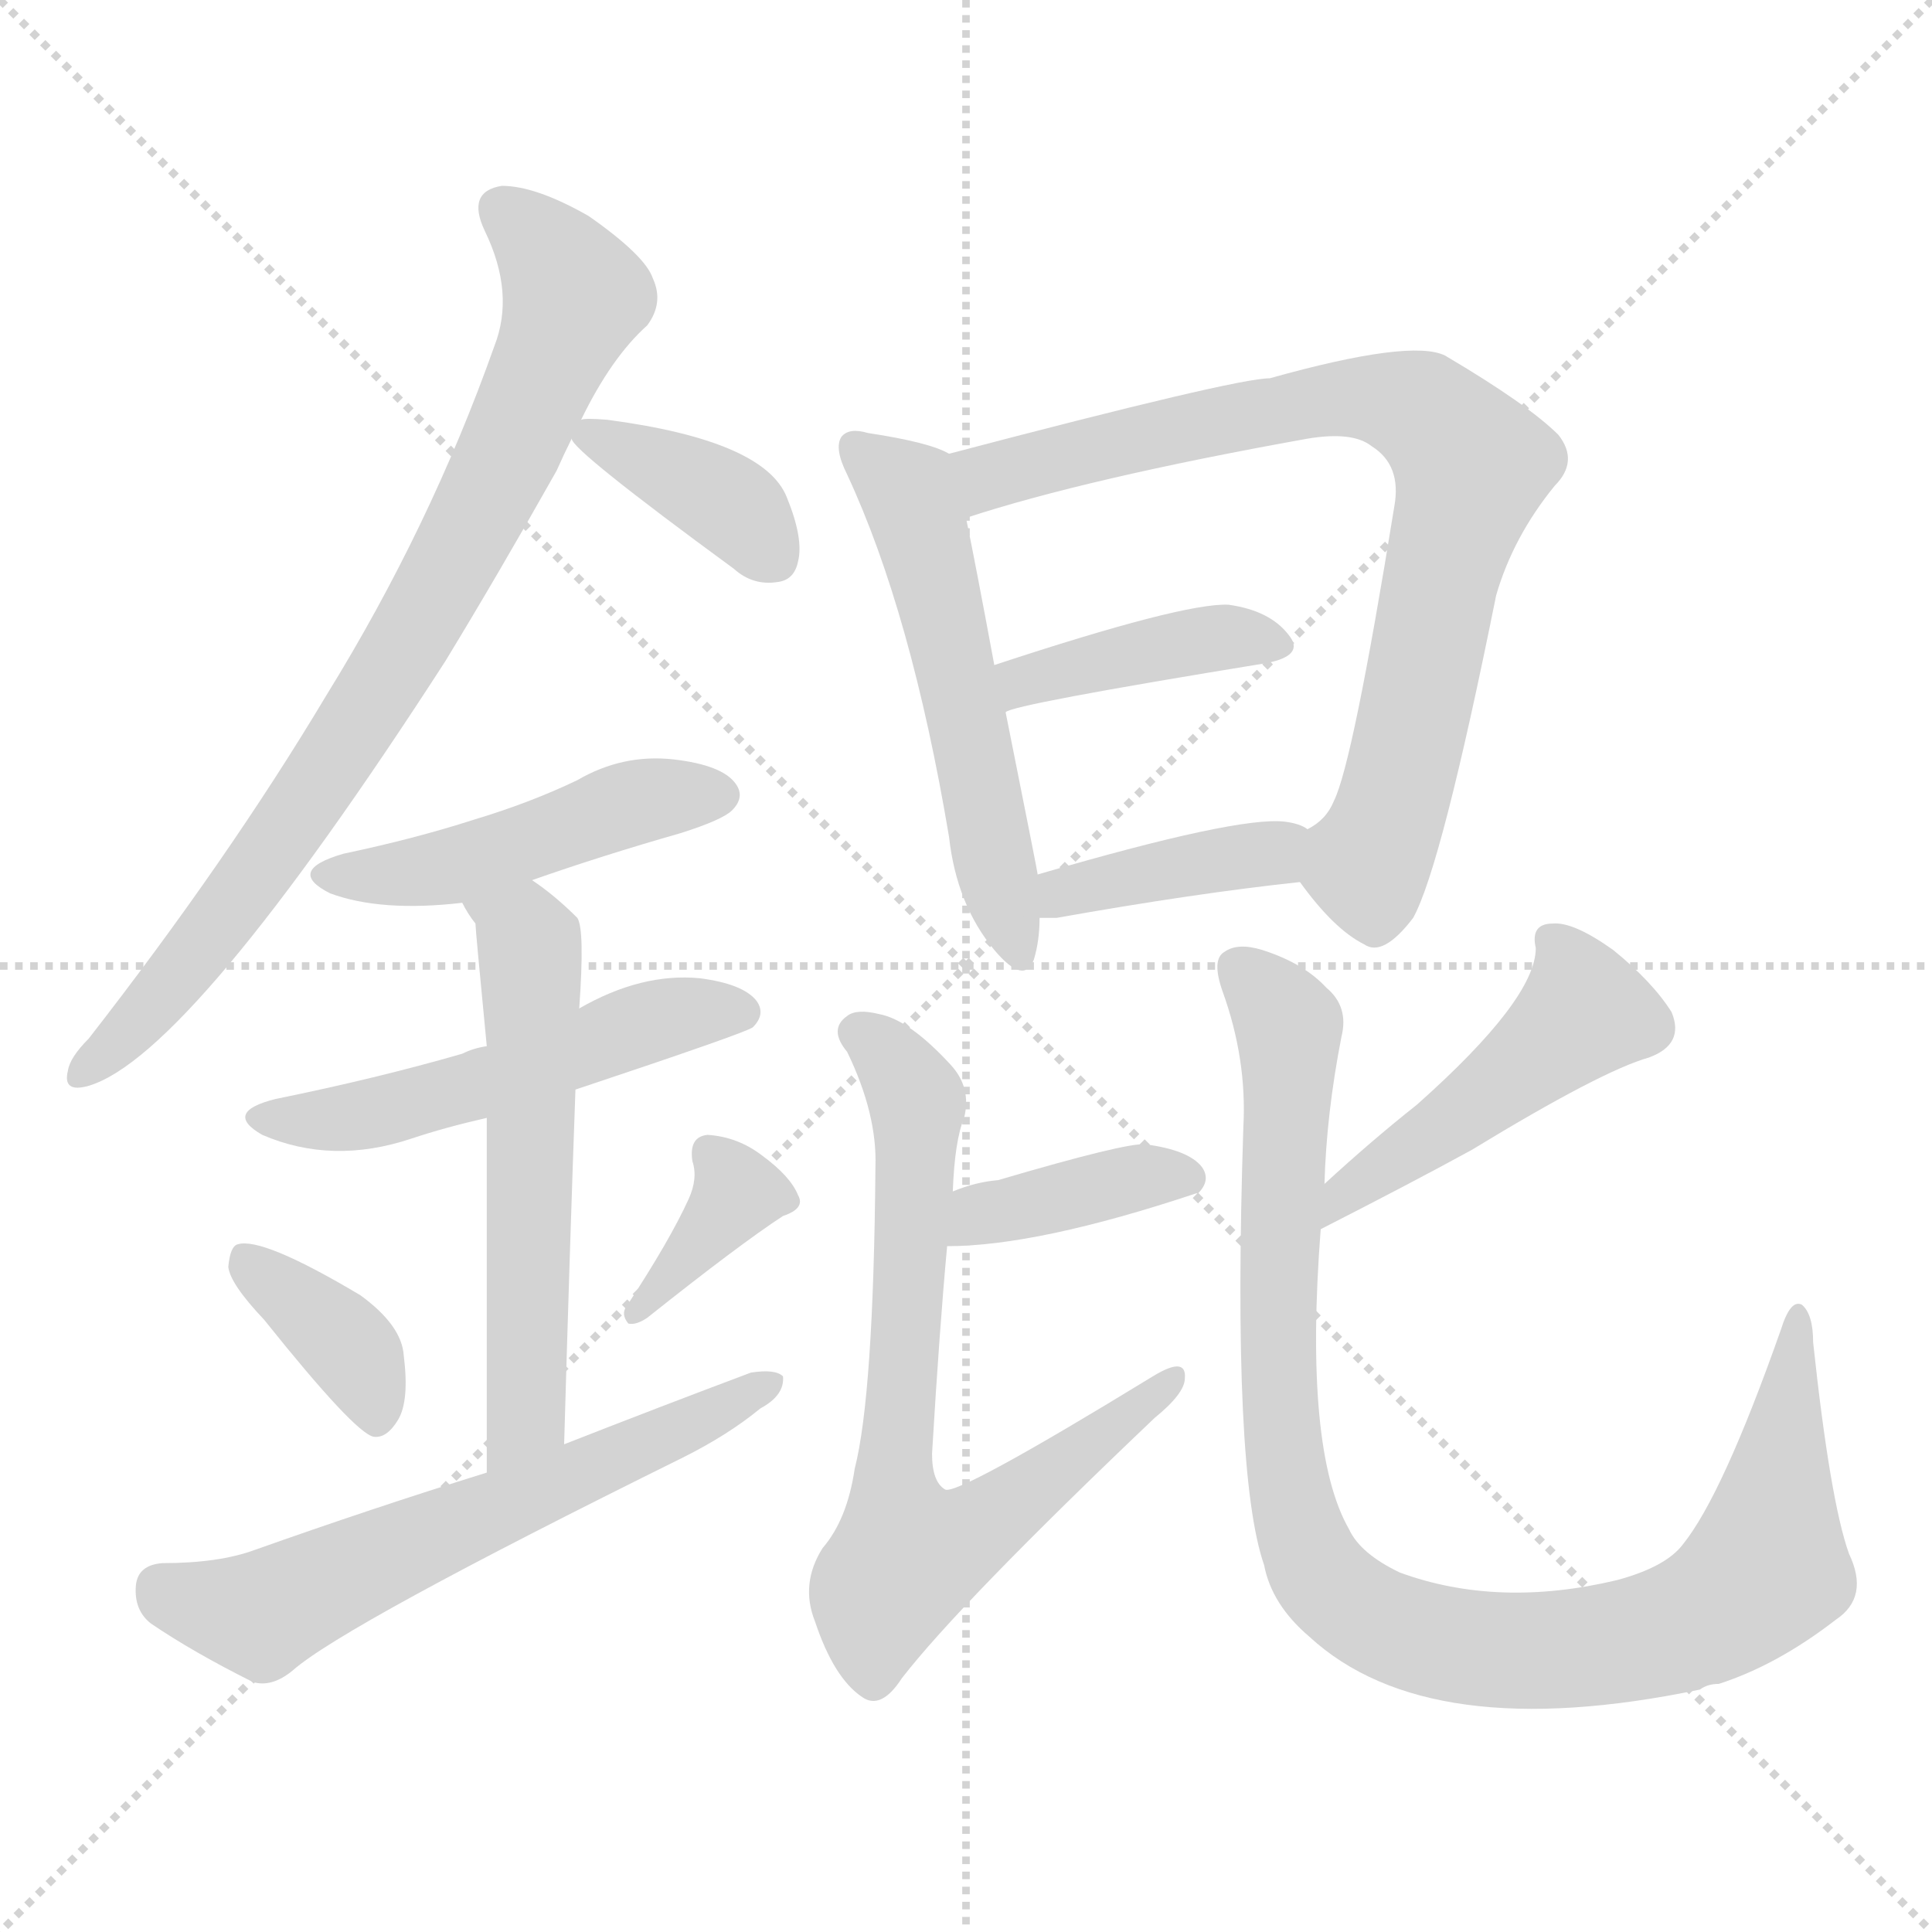 <svg version="1.1" viewBox="0 0 1024 1024" xmlns="http://www.w3.org/2000/svg">
  <g stroke="lightgray" stroke-dasharray="1,1" stroke-width="1" transform="scale(4, 4)">
    <line x1="0" y1="0" x2="256" y2="256"></line>
    <line x1="256" y1="0" x2="0" y2="256"></line>
    <line x1="128" y1="0" x2="128" y2="256"></line>
    <line x1="0" y1="128" x2="256" y2="128"></line>
  </g>
<g transform="scale(1, -1) translate(0, -900)">
   <style type="text/css">
    @keyframes keyframes0 {
      from {
       stroke: blue;
       stroke-dashoffset: 804;
       stroke-width: 128;
       }
       72% {
       animation-timing-function: step-end;
       stroke: blue;
       stroke-dashoffset: 0;
       stroke-width: 128;
       }
       to {
       stroke: black;
       stroke-width: 1024;
       }
       }
       #make-me-a-hanzi-animation-0 {
         animation: keyframes0 0.904s both;
         animation-delay: 0s;
         animation-timing-function: linear;
       }
    @keyframes keyframes1 {
      from {
       stroke: blue;
       stroke-dashoffset: 374;
       stroke-width: 128;
       }
       55% {
       animation-timing-function: step-end;
       stroke: blue;
       stroke-dashoffset: 0;
       stroke-width: 128;
       }
       to {
       stroke: black;
       stroke-width: 1024;
       }
       }
       #make-me-a-hanzi-animation-1 {
         animation: keyframes1 0.554s both;
         animation-delay: 0.904s;
         animation-timing-function: linear;
       }
    @keyframes keyframes2 {
      from {
       stroke: blue;
       stroke-dashoffset: 465;
       stroke-width: 128;
       }
       60% {
       animation-timing-function: step-end;
       stroke: blue;
       stroke-dashoffset: 0;
       stroke-width: 128;
       }
       to {
       stroke: black;
       stroke-width: 1024;
       }
       }
       #make-me-a-hanzi-animation-2 {
         animation: keyframes2 0.628s both;
         animation-delay: 1.459s;
         animation-timing-function: linear;
       }
    @keyframes keyframes3 {
      from {
       stroke: blue;
       stroke-dashoffset: 516;
       stroke-width: 128;
       }
       63% {
       animation-timing-function: step-end;
       stroke: blue;
       stroke-dashoffset: 0;
       stroke-width: 128;
       }
       to {
       stroke: black;
       stroke-width: 1024;
       }
       }
       #make-me-a-hanzi-animation-3 {
         animation: keyframes3 0.67s both;
         animation-delay: 2.087s;
         animation-timing-function: linear;
       }
    @keyframes keyframes4 {
      from {
       stroke: blue;
       stroke-dashoffset: 567;
       stroke-width: 128;
       }
       65% {
       animation-timing-function: step-end;
       stroke: blue;
       stroke-dashoffset: 0;
       stroke-width: 128;
       }
       to {
       stroke: black;
       stroke-width: 1024;
       }
       }
       #make-me-a-hanzi-animation-4 {
         animation: keyframes4 0.711s both;
         animation-delay: 2.757s;
         animation-timing-function: linear;
       }
    @keyframes keyframes5 {
      from {
       stroke: blue;
       stroke-dashoffset: 368;
       stroke-width: 128;
       }
       55% {
       animation-timing-function: step-end;
       stroke: blue;
       stroke-dashoffset: 0;
       stroke-width: 128;
       }
       to {
       stroke: black;
       stroke-width: 1024;
       }
       }
       #make-me-a-hanzi-animation-5 {
         animation: keyframes5 0.549s both;
         animation-delay: 3.468s;
         animation-timing-function: linear;
       }
    @keyframes keyframes6 {
      from {
       stroke: blue;
       stroke-dashoffset: 366;
       stroke-width: 128;
       }
       54% {
       animation-timing-function: step-end;
       stroke: blue;
       stroke-dashoffset: 0;
       stroke-width: 128;
       }
       to {
       stroke: black;
       stroke-width: 1024;
       }
       }
       #make-me-a-hanzi-animation-6 {
         animation: keyframes6 0.548s both;
         animation-delay: 4.018s;
         animation-timing-function: linear;
       }
    @keyframes keyframes7 {
      from {
       stroke: blue;
       stroke-dashoffset: 609;
       stroke-width: 128;
       }
       66% {
       animation-timing-function: step-end;
       stroke: blue;
       stroke-dashoffset: 0;
       stroke-width: 128;
       }
       to {
       stroke: black;
       stroke-width: 1024;
       }
       }
       #make-me-a-hanzi-animation-7 {
         animation: keyframes7 0.746s both;
         animation-delay: 4.566s;
         animation-timing-function: linear;
       }
    @keyframes keyframes8 {
      from {
       stroke: blue;
       stroke-dashoffset: 542;
       stroke-width: 128;
       }
       64% {
       animation-timing-function: step-end;
       stroke: blue;
       stroke-dashoffset: 0;
       stroke-width: 128;
       }
       to {
       stroke: black;
       stroke-width: 1024;
       }
       }
       #make-me-a-hanzi-animation-8 {
         animation: keyframes8 0.691s both;
         animation-delay: 5.311s;
         animation-timing-function: linear;
       }
    @keyframes keyframes9 {
      from {
       stroke: blue;
       stroke-dashoffset: 789;
       stroke-width: 128;
       }
       72% {
       animation-timing-function: step-end;
       stroke: blue;
       stroke-dashoffset: 0;
       stroke-width: 128;
       }
       to {
       stroke: black;
       stroke-width: 1024;
       }
       }
       #make-me-a-hanzi-animation-9 {
         animation: keyframes9 0.892s both;
         animation-delay: 6.002s;
         animation-timing-function: linear;
       }
    @keyframes keyframes10 {
      from {
       stroke: blue;
       stroke-dashoffset: 401;
       stroke-width: 128;
       }
       57% {
       animation-timing-function: step-end;
       stroke: blue;
       stroke-dashoffset: 0;
       stroke-width: 128;
       }
       to {
       stroke: black;
       stroke-width: 1024;
       }
       }
       #make-me-a-hanzi-animation-10 {
         animation: keyframes10 0.576s both;
         animation-delay: 6.895s;
         animation-timing-function: linear;
       }
    @keyframes keyframes11 {
      from {
       stroke: blue;
       stroke-dashoffset: 391;
       stroke-width: 128;
       }
       56% {
       animation-timing-function: step-end;
       stroke: blue;
       stroke-dashoffset: 0;
       stroke-width: 128;
       }
       to {
       stroke: black;
       stroke-width: 1024;
       }
       }
       #make-me-a-hanzi-animation-11 {
         animation: keyframes11 0.568s both;
         animation-delay: 7.471s;
         animation-timing-function: linear;
       }
    @keyframes keyframes12 {
      from {
       stroke: blue;
       stroke-dashoffset: 389;
       stroke-width: 128;
       }
       56% {
       animation-timing-function: step-end;
       stroke: blue;
       stroke-dashoffset: 0;
       stroke-width: 128;
       }
       to {
       stroke: black;
       stroke-width: 1024;
       }
       }
       #make-me-a-hanzi-animation-12 {
         animation: keyframes12 0.567s both;
         animation-delay: 8.039s;
         animation-timing-function: linear;
       }
    @keyframes keyframes13 {
      from {
       stroke: blue;
       stroke-dashoffset: 720;
       stroke-width: 128;
       }
       70% {
       animation-timing-function: step-end;
       stroke: blue;
       stroke-dashoffset: 0;
       stroke-width: 128;
       }
       to {
       stroke: black;
       stroke-width: 1024;
       }
       }
       #make-me-a-hanzi-animation-13 {
         animation: keyframes13 0.836s both;
         animation-delay: 8.606s;
         animation-timing-function: linear;
       }
    @keyframes keyframes14 {
      from {
       stroke: blue;
       stroke-dashoffset: 469;
       stroke-width: 128;
       }
       60% {
       animation-timing-function: step-end;
       stroke: blue;
       stroke-dashoffset: 0;
       stroke-width: 128;
       }
       to {
       stroke: black;
       stroke-width: 1024;
       }
       }
       #make-me-a-hanzi-animation-14 {
         animation: keyframes14 0.632s both;
         animation-delay: 9.442s;
         animation-timing-function: linear;
       }
    @keyframes keyframes15 {
      from {
       stroke: blue;
       stroke-dashoffset: 985;
       stroke-width: 128;
       }
       76% {
       animation-timing-function: step-end;
       stroke: blue;
       stroke-dashoffset: 0;
       stroke-width: 128;
       }
       to {
       stroke: black;
       stroke-width: 1024;
       }
       }
       #make-me-a-hanzi-animation-15 {
         animation: keyframes15 1.052s both;
         animation-delay: 10.073s;
         animation-timing-function: linear;
       }
</style>
<path d="M 308.0 677.5 Q 324.0 710.5 343.0 727.5 Q 352.0 739.5 346.0 752.5 Q 342.0 764.5 312.0 785.5 Q 284.0 801.5 266.0 801.5 Q 247.0 798.5 257.0 777.5 Q 273.0 744.5 262.0 716.5 Q 228.0 620.5 173.0 531.5 Q 121.0 444.5 47.0 349.5 Q 37.0 339.5 36.0 332.5 Q 33.0 320.5 47.0 324.5 Q 101.0 340.5 236.0 549.5 Q 264.0 595.5 295.0 650.5 Q 299.0 659.5 303.0 667.5 L 308.0 677.5 Z" fill="lightgray"></path> 
<path d="M 303.0 667.5 Q 303.0 661.5 389.0 598.5 Q 399.0 589.5 412.0 591.5 Q 421.0 592.5 423.0 602.5 Q 426.0 614.5 417.0 636.5 Q 405.0 666.5 322.0 677.5 Q 310.0 678.5 308.0 677.5 C 297.0 676.5 297.0 676.5 303.0 667.5 Z" fill="lightgray"></path> 
<path d="M 282.0 433.5 Q 319.0 446.5 361.0 458.5 Q 383.0 465.5 388.0 470.5 Q 395.0 477.5 390.0 484.5 Q 383.0 494.5 357.0 497.5 Q 330.0 500.5 306.0 486.5 Q 281.0 474.5 251.0 465.5 Q 220.0 455.5 182.0 447.5 Q 151.0 438.5 175.0 426.5 Q 202.0 416.5 245.0 421.5 L 282.0 433.5 Z" fill="lightgray"></path> 
<path d="M 305.0 322.5 Q 395.0 352.5 399.0 355.5 Q 406.0 362.5 401.0 369.5 Q 394.0 378.5 371.0 381.5 Q 340.0 384.5 307.0 365.5 L 258.0 345.5 Q 251.0 344.5 245.0 341.5 Q 200.0 328.5 146.0 317.5 Q 118.0 310.5 139.0 298.5 Q 176.0 282.5 218.0 296.5 Q 236.0 302.5 258.0 307.5 L 305.0 322.5 Z" fill="lightgray"></path> 
<path d="M 299.0 134.5 Q 302.0 239.5 305.0 322.5 L 307.0 365.5 Q 310.0 407.5 306.0 413.5 Q 294.0 425.5 282.0 433.5 C 258.0 451.5 229.0 447.5 245.0 421.5 Q 248.0 415.5 252.0 410.5 Q 252.0 407.5 258.0 345.5 L 258.0 307.5 Q 258.0 244.5 258.0 119.5 C 258.0 89.5 298.0 104.5 299.0 134.5 Z" fill="lightgray"></path> 
<path d="M 140.0 200.5 Q 188.0 140.5 198.0 138.5 Q 205.0 137.5 211.0 147.5 Q 217.0 157.5 214.0 181.5 Q 213.0 197.5 191.0 213.5 Q 139.0 244.5 126.0 240.5 Q 122.0 239.5 121.0 228.5 Q 122.0 219.5 140.0 200.5 Z" fill="lightgray"></path> 
<path d="M 365.0 264.5 Q 355.0 242.5 332.0 207.5 Q 329.0 203.5 333.0 198.5 Q 337.0 197.5 343.0 201.5 Q 392.0 240.5 415.0 255.5 Q 427.0 259.5 423.0 266.5 Q 419.0 276.5 404.0 287.5 Q 391.0 297.5 375.0 298.5 Q 365.0 297.5 367.0 284.5 Q 370.0 275.5 365.0 264.5 Z" fill="lightgray"></path> 
<path d="M 258.0 119.5 Q 197.0 100.5 135.0 78.5 Q 116.0 71.5 86.0 71.5 Q 73.0 70.5 72.0 59.5 Q 71.0 46.5 80.0 39.5 Q 102.0 24.5 134.0 8.5 Q 144.0 5.5 155.0 14.5 Q 182.0 38.5 362.0 127.5 Q 386.0 139.5 403.0 153.5 Q 416.0 160.5 415.0 170.5 Q 411.0 174.5 398.0 172.5 Q 350.0 154.5 299.0 134.5 L 258.0 119.5 Z" fill="lightgray"></path> 
<path d="M 503.0 659.5 Q 493.0 665.5 460.0 670.5 Q 450.0 673.5 446.0 668.5 Q 442.0 662.5 449.0 648.5 Q 483.0 575.5 503.0 456.5 Q 507.0 420.5 527.0 396.5 Q 543.0 377.5 548.0 391.5 Q 551.0 401.5 551.0 413.5 L 550.0 436.5 Q 550.0 437.5 533.0 522.5 L 527.0 547.5 Q 517.0 601.5 512.0 625.5 C 506.0 654.5 505.0 658.5 503.0 659.5 Z" fill="lightgray"></path> 
<path d="M 689.0 432.5 Q 707.0 407.5 723.0 399.5 Q 733.0 392.5 749.0 413.5 Q 764.0 440.5 793.0 584.5 Q 802.0 615.5 824.0 642.5 Q 837.0 655.5 826.0 669.5 Q 810.0 685.5 766.0 711.5 Q 748.0 720.5 673.0 699.5 Q 655.0 699.5 503.0 659.5 C 474.0 651.5 483.0 616.5 512.0 625.5 Q 576.0 646.5 693.0 667.5 Q 717.0 671.5 727.0 663.5 Q 743.0 653.5 739.0 631.5 Q 717.0 495.5 707.0 475.5 Q 703.0 465.5 693.0 460.5 C 678.0 446.5 678.0 446.5 689.0 432.5 Z" fill="lightgray"></path> 
<path d="M 533.0 522.5 Q 536.0 526.5 671.0 548.5 Q 692.0 552.5 683.0 563.5 Q 673.0 576.5 651.0 579.5 Q 627.0 580.5 527.0 547.5 C 499.0 538.5 505.0 511.5 533.0 522.5 Z" fill="lightgray"></path> 
<path d="M 551.0 413.5 Q 555.0 413.5 560.0 413.5 Q 633.0 426.5 689.0 432.5 C 719.0 435.5 720.0 446.5 693.0 460.5 Q 689.0 463.5 681.0 464.5 Q 656.0 467.5 550.0 436.5 C 521.0 428.5 521.0 413.5 551.0 413.5 Z" fill="lightgray"></path> 
<path d="M 502.0 239.5 Q 550.0 239.5 634.0 267.5 L 635.0 267.5 Q 642.0 274.5 637.0 281.5 Q 630.0 290.5 607.0 293.5 Q 597.0 294.5 529.0 274.5 Q 517.0 273.5 505.0 268.5 C 477.0 257.5 472.0 239.5 502.0 239.5 Z" fill="lightgray"></path> 
<path d="M 505.0 268.5 Q 506.0 295.5 511.0 307.5 Q 515.0 323.5 504.0 335.5 Q 482.0 359.5 466.0 362.5 Q 454.0 365.5 449.0 361.5 Q 439.0 354.5 449.0 342.5 Q 465.0 309.5 464.0 281.5 Q 463.0 160.5 453.0 121.5 Q 449.0 94.5 436.0 79.5 Q 424.0 60.5 432.0 40.5 Q 442.0 10.5 457.0 0.5 Q 467.0 -6.5 478.0 10.5 Q 509.0 50.5 612.0 148.5 Q 628.0 161.5 628.0 169.5 Q 629.0 181.5 611.0 170.5 Q 508.0 107.5 501.0 110.5 Q 494.0 114.5 494.0 129.5 Q 498.0 196.5 502.0 239.5 L 505.0 268.5 Z" fill="lightgray"></path> 
<path d="M 700.0 248.5 Q 749.0 273.5 780.0 290.5 Q 849.0 332.5 874.0 339.5 Q 893.0 346.5 886.0 363.5 Q 876.0 379.5 855.0 396.5 Q 834.0 411.5 823.0 410.5 Q 811.0 410.5 814.0 397.5 Q 814.0 370.5 751.0 314.5 Q 727.0 295.5 702.0 272.5 C 680.0 252.5 673.0 234.5 700.0 248.5 Z" fill="lightgray"></path> 
<path d="M 702.0 272.5 Q 703.0 309.5 711.0 350.5 Q 715.0 366.5 703.0 376.5 Q 691.0 389.5 669.0 396.5 Q 656.0 400.5 649.0 395.5 Q 642.0 391.5 648.0 374.5 Q 661.0 338.5 659.0 302.5 Q 653.0 119.5 670.0 70.5 Q 674.0 49.5 694.0 32.5 Q 757.0 -25.5 901.0 4.5 Q 905.0 7.5 911.0 7.5 Q 942.0 17.5 973.0 41.5 Q 991.0 53.5 980.0 76.5 Q 970.0 104.5 961.0 188.5 Q 961.0 203.5 955.0 208.5 Q 949.0 211.5 944.0 195.5 Q 913.0 107.5 892.0 81.5 Q 883.0 69.5 857.0 62.5 Q 794.0 47.5 742.0 66.5 Q 721.0 76.5 715.0 89.5 Q 691.0 131.5 700.0 248.5 L 702.0 272.5 Z" fill="lightgray"></path> 
      <clipPath id="make-me-a-hanzi-clip-0">
      <path d="M 308.0 677.5 Q 324.0 710.5 343.0 727.5 Q 352.0 739.5 346.0 752.5 Q 342.0 764.5 312.0 785.5 Q 284.0 801.5 266.0 801.5 Q 247.0 798.5 257.0 777.5 Q 273.0 744.5 262.0 716.5 Q 228.0 620.5 173.0 531.5 Q 121.0 444.5 47.0 349.5 Q 37.0 339.5 36.0 332.5 Q 33.0 320.5 47.0 324.5 Q 101.0 340.5 236.0 549.5 Q 264.0 595.5 295.0 650.5 Q 299.0 659.5 303.0 667.5 L 308.0 677.5 Z" fill="lightgray"></path>
      </clipPath>
      <path clip-path="url(#make-me-a-hanzi-clip-0)" d="M 267.0 787.5 L 292.0 764.5 L 305.0 742.5 L 248.0 616.5 L 212.0 549.5 L 150.0 455.5 L 91.0 378.5 L 45.0 333.5 " fill="none" id="make-me-a-hanzi-animation-0" stroke-dasharray="676 1352" stroke-linecap="round"></path>

      <clipPath id="make-me-a-hanzi-clip-1">
      <path d="M 303.0 667.5 Q 303.0 661.5 389.0 598.5 Q 399.0 589.5 412.0 591.5 Q 421.0 592.5 423.0 602.5 Q 426.0 614.5 417.0 636.5 Q 405.0 666.5 322.0 677.5 Q 310.0 678.5 308.0 677.5 C 297.0 676.5 297.0 676.5 303.0 667.5 Z" fill="lightgray"></path>
      </clipPath>
      <path clip-path="url(#make-me-a-hanzi-clip-1)" d="M 310.0 670.5 L 385.0 633.5 L 407.0 607.5 " fill="none" id="make-me-a-hanzi-animation-1" stroke-dasharray="246 492" stroke-linecap="round"></path>

      <clipPath id="make-me-a-hanzi-clip-2">
      <path d="M 282.0 433.5 Q 319.0 446.5 361.0 458.5 Q 383.0 465.5 388.0 470.5 Q 395.0 477.5 390.0 484.5 Q 383.0 494.5 357.0 497.5 Q 330.0 500.5 306.0 486.5 Q 281.0 474.5 251.0 465.5 Q 220.0 455.5 182.0 447.5 Q 151.0 438.5 175.0 426.5 Q 202.0 416.5 245.0 421.5 L 282.0 433.5 Z" fill="lightgray"></path>
      </clipPath>
      <path clip-path="url(#make-me-a-hanzi-clip-2)" d="M 176.0 437.5 L 235.0 439.5 L 331.0 473.5 L 379.0 478.5 " fill="none" id="make-me-a-hanzi-animation-2" stroke-dasharray="337 674" stroke-linecap="round"></path>

      <clipPath id="make-me-a-hanzi-clip-3">
      <path d="M 305.0 322.5 Q 395.0 352.5 399.0 355.5 Q 406.0 362.5 401.0 369.5 Q 394.0 378.5 371.0 381.5 Q 340.0 384.5 307.0 365.5 L 258.0 345.5 Q 251.0 344.5 245.0 341.5 Q 200.0 328.5 146.0 317.5 Q 118.0 310.5 139.0 298.5 Q 176.0 282.5 218.0 296.5 Q 236.0 302.5 258.0 307.5 L 305.0 322.5 Z" fill="lightgray"></path>
      </clipPath>
      <path clip-path="url(#make-me-a-hanzi-clip-3)" d="M 141.0 308.5 L 164.0 305.5 L 202.0 311.5 L 345.0 358.5 L 393.0 363.5 " fill="none" id="make-me-a-hanzi-animation-3" stroke-dasharray="388 776" stroke-linecap="round"></path>

      <clipPath id="make-me-a-hanzi-clip-4">
      <path d="M 299.0 134.5 Q 302.0 239.5 305.0 322.5 L 307.0 365.5 Q 310.0 407.5 306.0 413.5 Q 294.0 425.5 282.0 433.5 C 258.0 451.5 229.0 447.5 245.0 421.5 Q 248.0 415.5 252.0 410.5 Q 252.0 407.5 258.0 345.5 L 258.0 307.5 Q 258.0 244.5 258.0 119.5 C 258.0 89.5 298.0 104.5 299.0 134.5 Z" fill="lightgray"></path>
      </clipPath>
      <path clip-path="url(#make-me-a-hanzi-clip-4)" d="M 253.0 418.5 L 281.0 400.5 L 283.0 345.5 L 280.0 160.5 L 274.0 140.5 L 262.0 129.5 " fill="none" id="make-me-a-hanzi-animation-4" stroke-dasharray="439 878" stroke-linecap="round"></path>

      <clipPath id="make-me-a-hanzi-clip-5">
      <path d="M 140.0 200.5 Q 188.0 140.5 198.0 138.5 Q 205.0 137.5 211.0 147.5 Q 217.0 157.5 214.0 181.5 Q 213.0 197.5 191.0 213.5 Q 139.0 244.5 126.0 240.5 Q 122.0 239.5 121.0 228.5 Q 122.0 219.5 140.0 200.5 Z" fill="lightgray"></path>
      </clipPath>
      <path clip-path="url(#make-me-a-hanzi-clip-5)" d="M 130.0 231.5 L 189.0 180.5 L 201.0 148.5 " fill="none" id="make-me-a-hanzi-animation-5" stroke-dasharray="240 480" stroke-linecap="round"></path>

      <clipPath id="make-me-a-hanzi-clip-6">
      <path d="M 365.0 264.5 Q 355.0 242.5 332.0 207.5 Q 329.0 203.5 333.0 198.5 Q 337.0 197.5 343.0 201.5 Q 392.0 240.5 415.0 255.5 Q 427.0 259.5 423.0 266.5 Q 419.0 276.5 404.0 287.5 Q 391.0 297.5 375.0 298.5 Q 365.0 297.5 367.0 284.5 Q 370.0 275.5 365.0 264.5 Z" fill="lightgray"></path>
      </clipPath>
      <path clip-path="url(#make-me-a-hanzi-clip-6)" d="M 376.0 288.5 L 391.0 267.5 L 337.0 203.5 " fill="none" id="make-me-a-hanzi-animation-6" stroke-dasharray="238 476" stroke-linecap="round"></path>

      <clipPath id="make-me-a-hanzi-clip-7">
      <path d="M 258.0 119.5 Q 197.0 100.5 135.0 78.5 Q 116.0 71.5 86.0 71.5 Q 73.0 70.5 72.0 59.5 Q 71.0 46.5 80.0 39.5 Q 102.0 24.5 134.0 8.5 Q 144.0 5.5 155.0 14.5 Q 182.0 38.5 362.0 127.5 Q 386.0 139.5 403.0 153.5 Q 416.0 160.5 415.0 170.5 Q 411.0 174.5 398.0 172.5 Q 350.0 154.5 299.0 134.5 L 258.0 119.5 Z" fill="lightgray"></path>
      </clipPath>
      <path clip-path="url(#make-me-a-hanzi-clip-7)" d="M 85.0 58.5 L 138.0 44.5 L 410.0 166.5 " fill="none" id="make-me-a-hanzi-animation-7" stroke-dasharray="481 962" stroke-linecap="round"></path>

      <clipPath id="make-me-a-hanzi-clip-8">
      <path d="M 503.0 659.5 Q 493.0 665.5 460.0 670.5 Q 450.0 673.5 446.0 668.5 Q 442.0 662.5 449.0 648.5 Q 483.0 575.5 503.0 456.5 Q 507.0 420.5 527.0 396.5 Q 543.0 377.5 548.0 391.5 Q 551.0 401.5 551.0 413.5 L 550.0 436.5 Q 550.0 437.5 533.0 522.5 L 527.0 547.5 Q 517.0 601.5 512.0 625.5 C 506.0 654.5 505.0 658.5 503.0 659.5 Z" fill="lightgray"></path>
      </clipPath>
      <path clip-path="url(#make-me-a-hanzi-clip-8)" d="M 454.0 663.5 L 483.0 635.5 L 538.0 396.5 " fill="none" id="make-me-a-hanzi-animation-8" stroke-dasharray="414 828" stroke-linecap="round"></path>

      <clipPath id="make-me-a-hanzi-clip-9">
      <path d="M 689.0 432.5 Q 707.0 407.5 723.0 399.5 Q 733.0 392.5 749.0 413.5 Q 764.0 440.5 793.0 584.5 Q 802.0 615.5 824.0 642.5 Q 837.0 655.5 826.0 669.5 Q 810.0 685.5 766.0 711.5 Q 748.0 720.5 673.0 699.5 Q 655.0 699.5 503.0 659.5 C 474.0 651.5 483.0 616.5 512.0 625.5 Q 576.0 646.5 693.0 667.5 Q 717.0 671.5 727.0 663.5 Q 743.0 653.5 739.0 631.5 Q 717.0 495.5 707.0 475.5 Q 703.0 465.5 693.0 460.5 C 678.0 446.5 678.0 446.5 689.0 432.5 Z" fill="lightgray"></path>
      </clipPath>
      <path clip-path="url(#make-me-a-hanzi-clip-9)" d="M 516.0 632.5 L 525.0 648.5 L 545.0 655.5 L 689.0 687.5 L 729.0 689.5 L 758.0 679.5 L 780.0 653.5 L 741.0 484.5 L 725.0 440.5 L 729.0 419.5 " fill="none" id="make-me-a-hanzi-animation-9" stroke-dasharray="661 1322" stroke-linecap="round"></path>

      <clipPath id="make-me-a-hanzi-clip-10">
      <path d="M 533.0 522.5 Q 536.0 526.5 671.0 548.5 Q 692.0 552.5 683.0 563.5 Q 673.0 576.5 651.0 579.5 Q 627.0 580.5 527.0 547.5 C 499.0 538.5 505.0 511.5 533.0 522.5 Z" fill="lightgray"></path>
      </clipPath>
      <path clip-path="url(#make-me-a-hanzi-clip-10)" d="M 536.0 530.5 L 562.0 545.5 L 612.0 556.5 L 643.0 561.5 L 675.0 557.5 " fill="none" id="make-me-a-hanzi-animation-10" stroke-dasharray="273 546" stroke-linecap="round"></path>

      <clipPath id="make-me-a-hanzi-clip-11">
      <path d="M 551.0 413.5 Q 555.0 413.5 560.0 413.5 Q 633.0 426.5 689.0 432.5 C 719.0 435.5 720.0 446.5 693.0 460.5 Q 689.0 463.5 681.0 464.5 Q 656.0 467.5 550.0 436.5 C 521.0 428.5 521.0 413.5 551.0 413.5 Z" fill="lightgray"></path>
      </clipPath>
      <path clip-path="url(#make-me-a-hanzi-clip-11)" d="M 556.0 419.5 L 586.0 434.5 L 674.0 447.5 L 684.0 454.5 " fill="none" id="make-me-a-hanzi-animation-11" stroke-dasharray="263 526" stroke-linecap="round"></path>

      <clipPath id="make-me-a-hanzi-clip-12">
      <path d="M 502.0 239.5 Q 550.0 239.5 634.0 267.5 L 635.0 267.5 Q 642.0 274.5 637.0 281.5 Q 630.0 290.5 607.0 293.5 Q 597.0 294.5 529.0 274.5 Q 517.0 273.5 505.0 268.5 C 477.0 257.5 472.0 239.5 502.0 239.5 Z" fill="lightgray"></path>
      </clipPath>
      <path clip-path="url(#make-me-a-hanzi-clip-12)" d="M 507.0 246.5 L 526.0 257.5 L 592.0 273.5 L 635.0 274.5 " fill="none" id="make-me-a-hanzi-animation-12" stroke-dasharray="261 522" stroke-linecap="round"></path>

      <clipPath id="make-me-a-hanzi-clip-13">
      <path d="M 505.0 268.5 Q 506.0 295.5 511.0 307.5 Q 515.0 323.5 504.0 335.5 Q 482.0 359.5 466.0 362.5 Q 454.0 365.5 449.0 361.5 Q 439.0 354.5 449.0 342.5 Q 465.0 309.5 464.0 281.5 Q 463.0 160.5 453.0 121.5 Q 449.0 94.5 436.0 79.5 Q 424.0 60.5 432.0 40.5 Q 442.0 10.5 457.0 0.5 Q 467.0 -6.5 478.0 10.5 Q 509.0 50.5 612.0 148.5 Q 628.0 161.5 628.0 169.5 Q 629.0 181.5 611.0 170.5 Q 508.0 107.5 501.0 110.5 Q 494.0 114.5 494.0 129.5 Q 498.0 196.5 502.0 239.5 L 505.0 268.5 Z" fill="lightgray"></path>
      </clipPath>
      <path clip-path="url(#make-me-a-hanzi-clip-13)" d="M 455.0 352.5 L 473.0 338.5 L 486.0 315.5 L 473.0 108.5 L 481.0 75.5 L 522.0 91.5 L 598.0 147.5 L 601.0 159.5 L 613.0 159.5 L 619.0 168.5 " fill="none" id="make-me-a-hanzi-animation-13" stroke-dasharray="592 1184" stroke-linecap="round"></path>

      <clipPath id="make-me-a-hanzi-clip-14">
      <path d="M 700.0 248.5 Q 749.0 273.5 780.0 290.5 Q 849.0 332.5 874.0 339.5 Q 893.0 346.5 886.0 363.5 Q 876.0 379.5 855.0 396.5 Q 834.0 411.5 823.0 410.5 Q 811.0 410.5 814.0 397.5 Q 814.0 370.5 751.0 314.5 Q 727.0 295.5 702.0 272.5 C 680.0 252.5 673.0 234.5 700.0 248.5 Z" fill="lightgray"></path>
      </clipPath>
      <path clip-path="url(#make-me-a-hanzi-clip-14)" d="M 826.0 398.5 L 840.0 363.5 L 780.0 312.5 L 714.0 269.5 L 707.0 253.5 " fill="none" id="make-me-a-hanzi-animation-14" stroke-dasharray="341 682" stroke-linecap="round"></path>

      <clipPath id="make-me-a-hanzi-clip-15">
      <path d="M 702.0 272.5 Q 703.0 309.5 711.0 350.5 Q 715.0 366.5 703.0 376.5 Q 691.0 389.5 669.0 396.5 Q 656.0 400.5 649.0 395.5 Q 642.0 391.5 648.0 374.5 Q 661.0 338.5 659.0 302.5 Q 653.0 119.5 670.0 70.5 Q 674.0 49.5 694.0 32.5 Q 757.0 -25.5 901.0 4.5 Q 905.0 7.5 911.0 7.5 Q 942.0 17.5 973.0 41.5 Q 991.0 53.5 980.0 76.5 Q 970.0 104.5 961.0 188.5 Q 961.0 203.5 955.0 208.5 Q 949.0 211.5 944.0 195.5 Q 913.0 107.5 892.0 81.5 Q 883.0 69.5 857.0 62.5 Q 794.0 47.5 742.0 66.5 Q 721.0 76.5 715.0 89.5 Q 691.0 131.5 700.0 248.5 L 702.0 272.5 Z" fill="lightgray"></path>
      </clipPath>
      <path clip-path="url(#make-me-a-hanzi-clip-15)" d="M 656.0 387.5 L 676.0 367.5 L 684.0 347.5 L 676.0 205.5 L 685.0 103.5 L 700.0 64.5 L 724.0 44.5 L 763.0 29.5 L 816.0 24.5 L 885.0 35.5 L 923.0 55.5 L 937.0 71.5 L 954.0 202.5 " fill="none" id="make-me-a-hanzi-animation-15" stroke-dasharray="857 1714" stroke-linecap="round"></path>

</g>
</svg>
